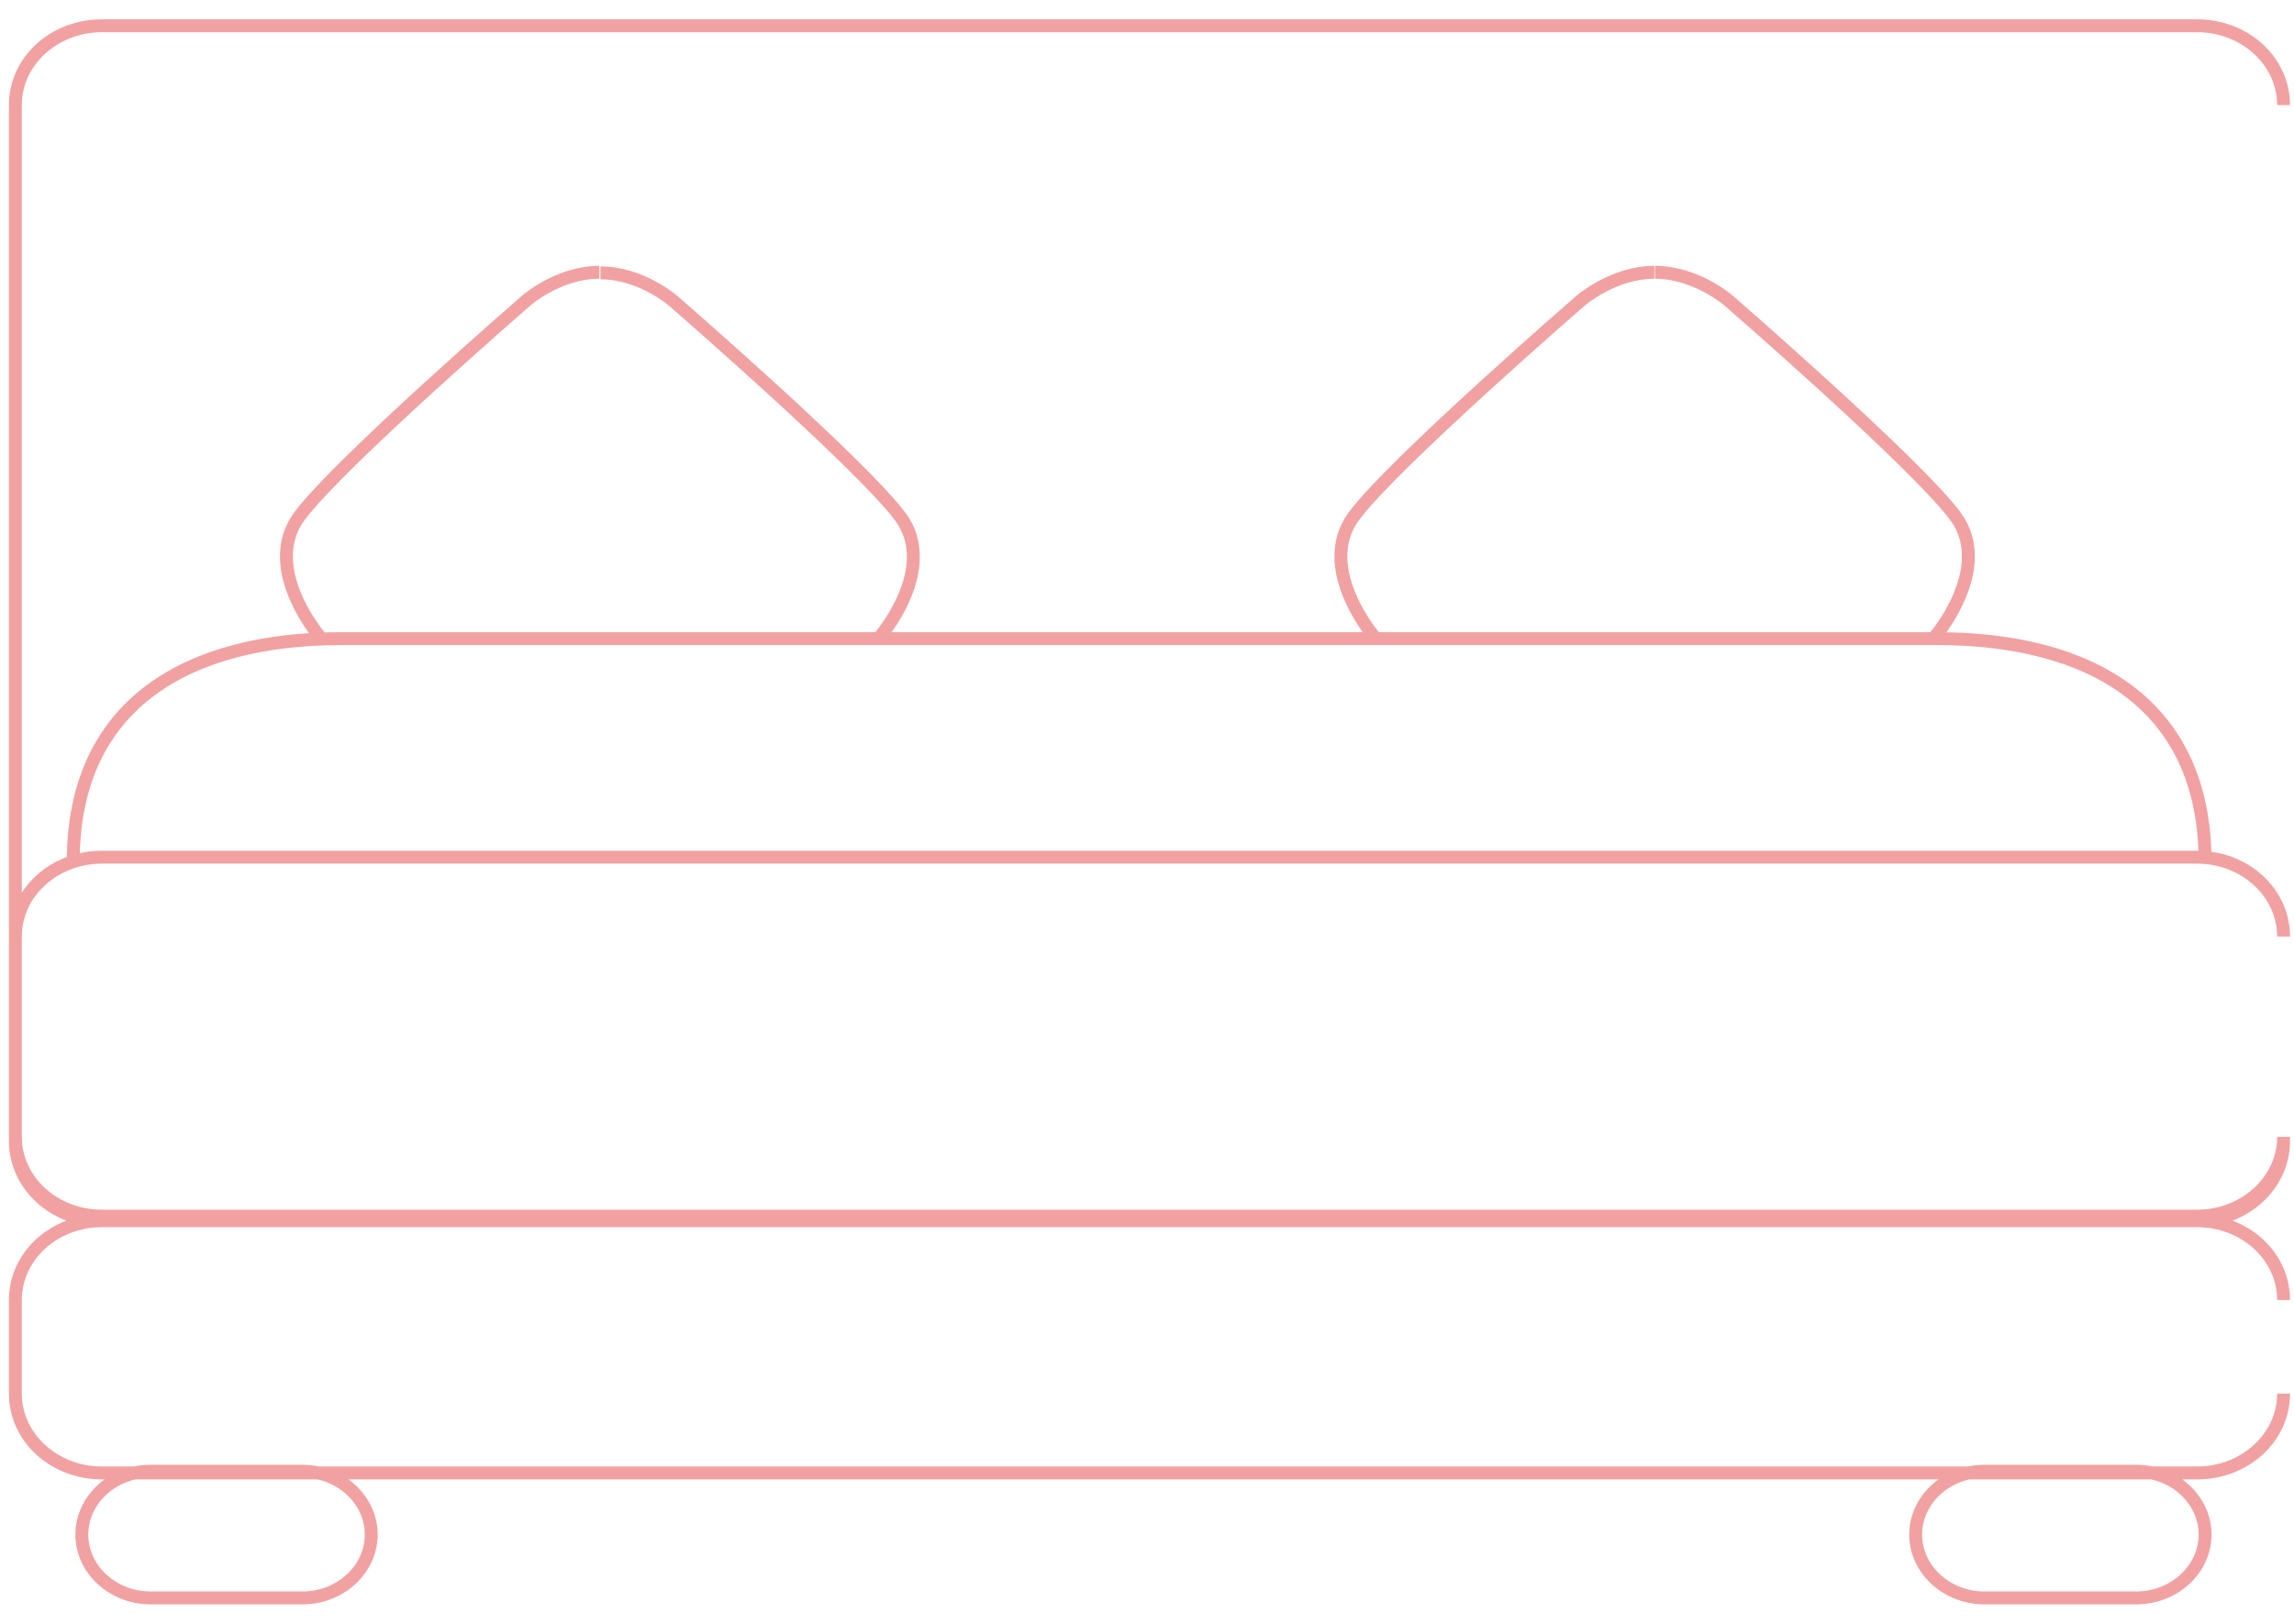 <svg width="89" height="63" viewBox="0 0 89 63" fill="none" xmlns="http://www.w3.org/2000/svg">
<path d="M85.55 59.542C85.55 58.192 84.349 57.085 82.882 57.085H76.99C75.522 57.085 74.322 58.192 74.322 59.542C74.322 60.893 75.522 62 76.99 62H82.882C84.349 62 85.55 60.893 85.55 59.542ZM85.55 59.542C85.55 60.893 84.349 62 82.882 62H76.99C75.522 62 74.322 60.893 74.322 59.542C74.322 58.192 75.522 57.085 76.99 57.085H82.882C84.349 57.085 85.55 58.192 85.55 59.542ZM14.403 59.542C14.403 58.192 13.202 57.085 11.735 57.085H5.843C4.375 57.085 3.175 58.192 3.175 59.542C3.175 60.893 4.375 62 5.843 62H11.735C13.202 62 14.403 60.893 14.403 59.542ZM14.403 59.542C14.403 60.893 13.202 62 11.735 62H5.843C4.375 62 3.175 60.893 3.175 59.542C3.175 58.192 4.375 57.085 5.843 57.085H11.735C13.202 57.085 14.403 58.192 14.403 59.542ZM53.378 24.78C53.378 24.78 52.022 23.23 52.022 21.592C52.022 21.06 52.155 20.529 52.533 20.02C54.067 17.96 61.315 11.672 61.315 11.672C61.315 11.672 62.583 10.565 64.183 10.565C62.583 10.565 61.315 11.672 61.315 11.672C61.315 11.672 54.067 17.96 52.533 20.02C52.155 20.529 52.022 21.06 52.022 21.592C52.022 23.23 53.378 24.78 53.378 24.78ZM75.011 24.78C75.011 24.78 76.367 23.23 76.367 21.592C76.367 21.06 76.234 20.529 75.856 20.02C74.322 17.96 67.074 11.672 67.074 11.672C67.074 11.672 65.829 10.565 64.206 10.565C65.806 10.565 67.074 11.672 67.074 11.672C67.074 11.672 74.322 17.96 75.856 20.02C76.234 20.529 76.367 21.06 76.367 21.592C76.367 23.23 75.011 24.78 75.011 24.78ZM12.468 24.78C12.468 24.78 11.112 23.23 11.112 21.592C11.112 21.06 11.245 20.529 11.623 20.02C13.158 17.96 20.406 11.672 20.406 11.672C20.406 11.672 21.651 10.565 23.252 10.565C21.651 10.565 20.406 11.672 20.406 11.672C20.406 11.672 13.158 17.96 11.623 20.02C11.245 20.529 11.112 21.06 11.112 21.592C11.112 23.23 12.468 24.78 12.468 24.78ZM34.079 24.78C34.079 24.78 35.435 23.23 35.435 21.614C35.435 21.082 35.302 20.529 34.924 20.042C33.39 17.983 26.142 11.694 26.142 11.694C26.142 11.694 24.897 10.587 23.296 10.587C24.897 10.587 26.142 11.694 26.142 11.694C26.142 11.694 33.39 17.983 34.924 20.042C35.302 20.551 35.435 21.082 35.435 21.614C35.435 23.252 34.079 24.78 34.079 24.78ZM44.018 24.78H75.167C81.036 24.78 85.55 27.26 85.55 33.437C85.55 27.26 81.036 24.78 75.167 24.78H44.018ZM44.373 24.78H13.224C7.355 24.78 2.841 27.26 2.841 33.437C2.841 27.26 7.355 24.78 13.224 24.78H44.373ZM88.596 4.078C88.596 2.373 87.106 1 85.239 1H3.953C2.108 1 0.596 2.373 0.596 4.078V44.11C0.596 45.815 2.085 47.187 3.953 47.187H85.239C87.084 47.187 88.596 45.815 88.596 44.11C88.596 45.815 87.106 47.187 85.239 47.187H3.953C2.108 47.187 0.596 45.815 0.596 44.11V4.078C0.596 2.373 2.085 1 3.953 1H85.239C87.084 1 88.596 2.373 88.596 4.078ZM88.596 36.338C88.596 34.633 87.106 33.26 85.239 33.26H3.953C2.108 33.26 0.596 34.633 0.596 36.338V44.265C0.596 45.969 2.085 47.364 3.953 47.364H85.239C87.084 47.364 88.596 45.992 88.596 44.265C88.596 45.969 87.106 47.364 85.239 47.364H3.953C2.108 47.364 0.596 45.992 0.596 44.265V36.338C0.596 34.633 2.085 33.26 3.953 33.26H85.239C87.084 33.26 88.596 34.633 88.596 36.338ZM88.596 54.073C88.596 55.778 87.106 57.151 85.239 57.151H3.953C2.108 57.151 0.596 55.778 0.596 54.073V50.442C0.596 48.737 2.085 47.364 3.953 47.364H85.239C87.084 47.364 88.596 48.737 88.596 50.442C88.596 48.737 87.106 47.364 85.239 47.364H3.953C2.108 47.364 0.596 48.737 0.596 50.442V54.073C0.596 55.778 2.085 57.151 3.953 57.151H85.239C87.084 57.151 88.596 55.778 88.596 54.073Z" stroke="#F1A1A1" stroke-width="0.5" stroke-miterlimit="10"/>
</svg>
